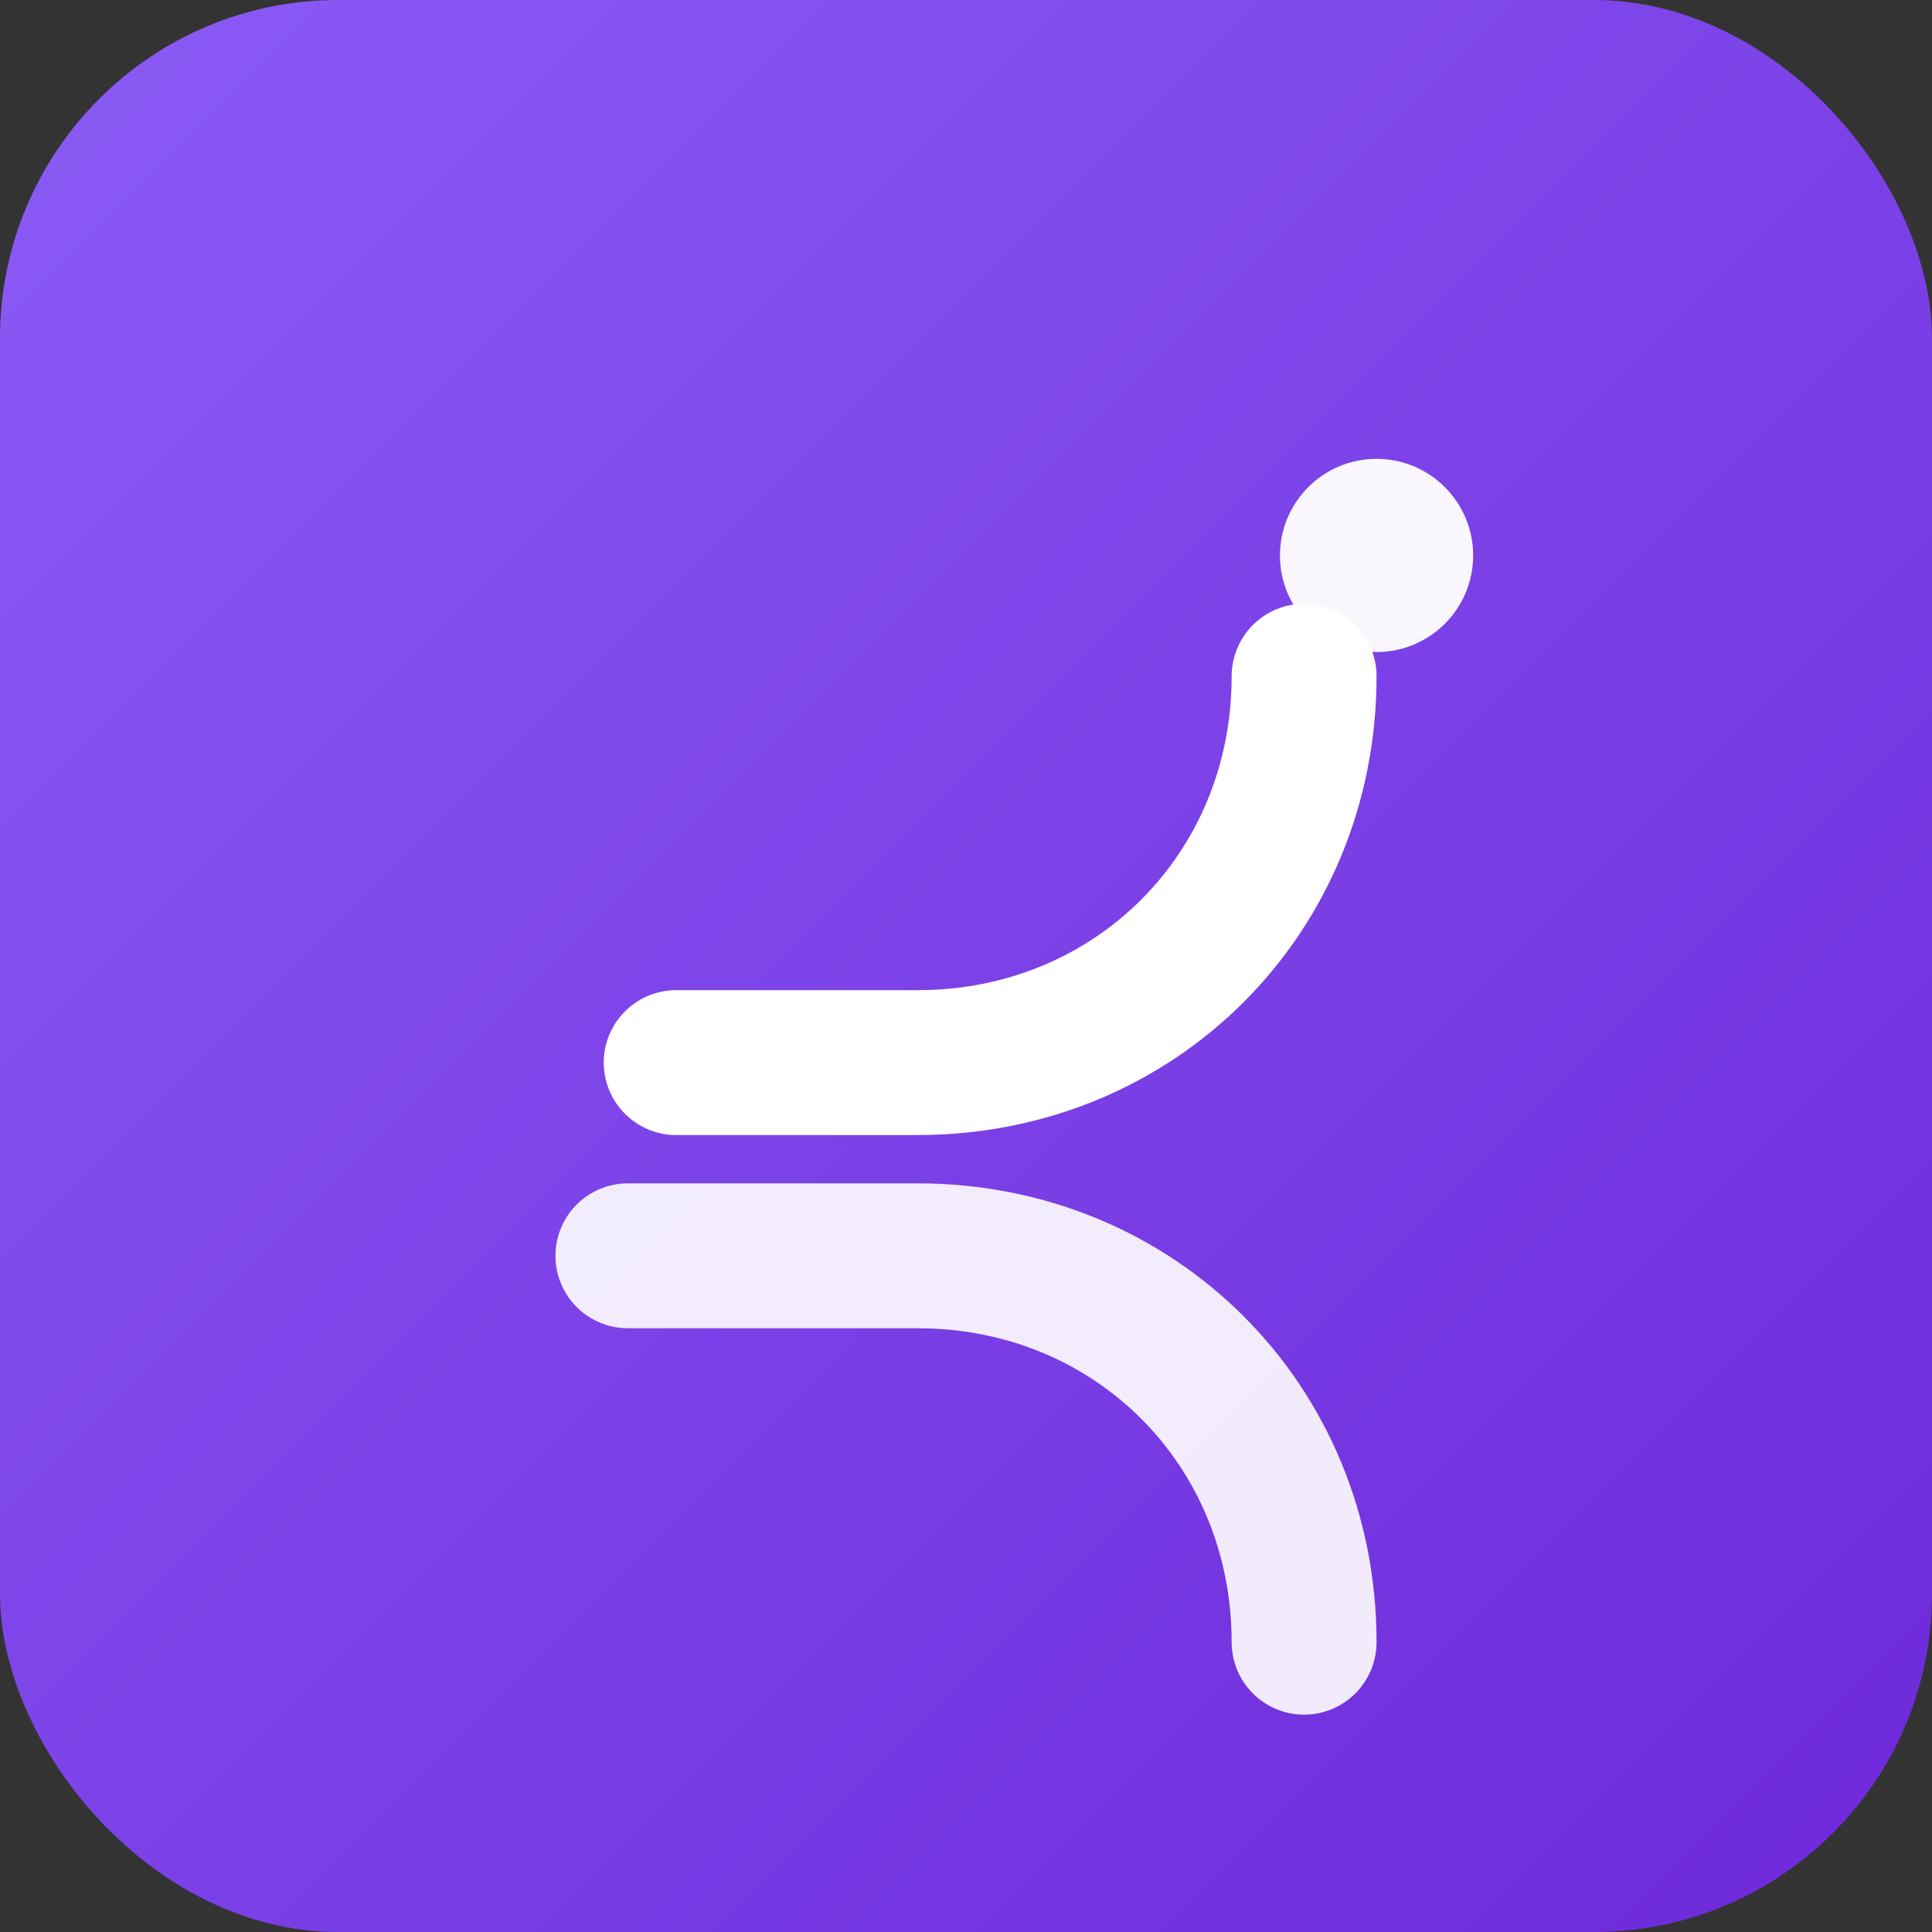 <svg width="160" height="160" viewBox="0 0 160 160" xmlns="http://www.w3.org/2000/svg">
  <rect x="0" y="0" width="160" height="160" fill="#333333" stroke="none"/>
  <defs><linearGradient id="g" x1="0" x2="1" y1="0" y2="1">
    <stop offset="0" stop-color="#8B5CF6"/><stop offset="1" stop-color="#6D28D9"/>
  </linearGradient></defs>
  <rect rx="28" width="160" height="160" fill="url(#g)"/>
  <path d="M108 56c0 18-14 32-32 32H56" fill="none" stroke="white" stroke-width="12" stroke-linecap="round"/>
  <path d="M52 104h24c18 0 32 14 32 32" fill="none" stroke="white" stroke-width="12" stroke-linecap="round" opacity=".9"/>
  <circle cx="114" cy="46" r="8" fill="white" opacity=".95"/>
</svg>
